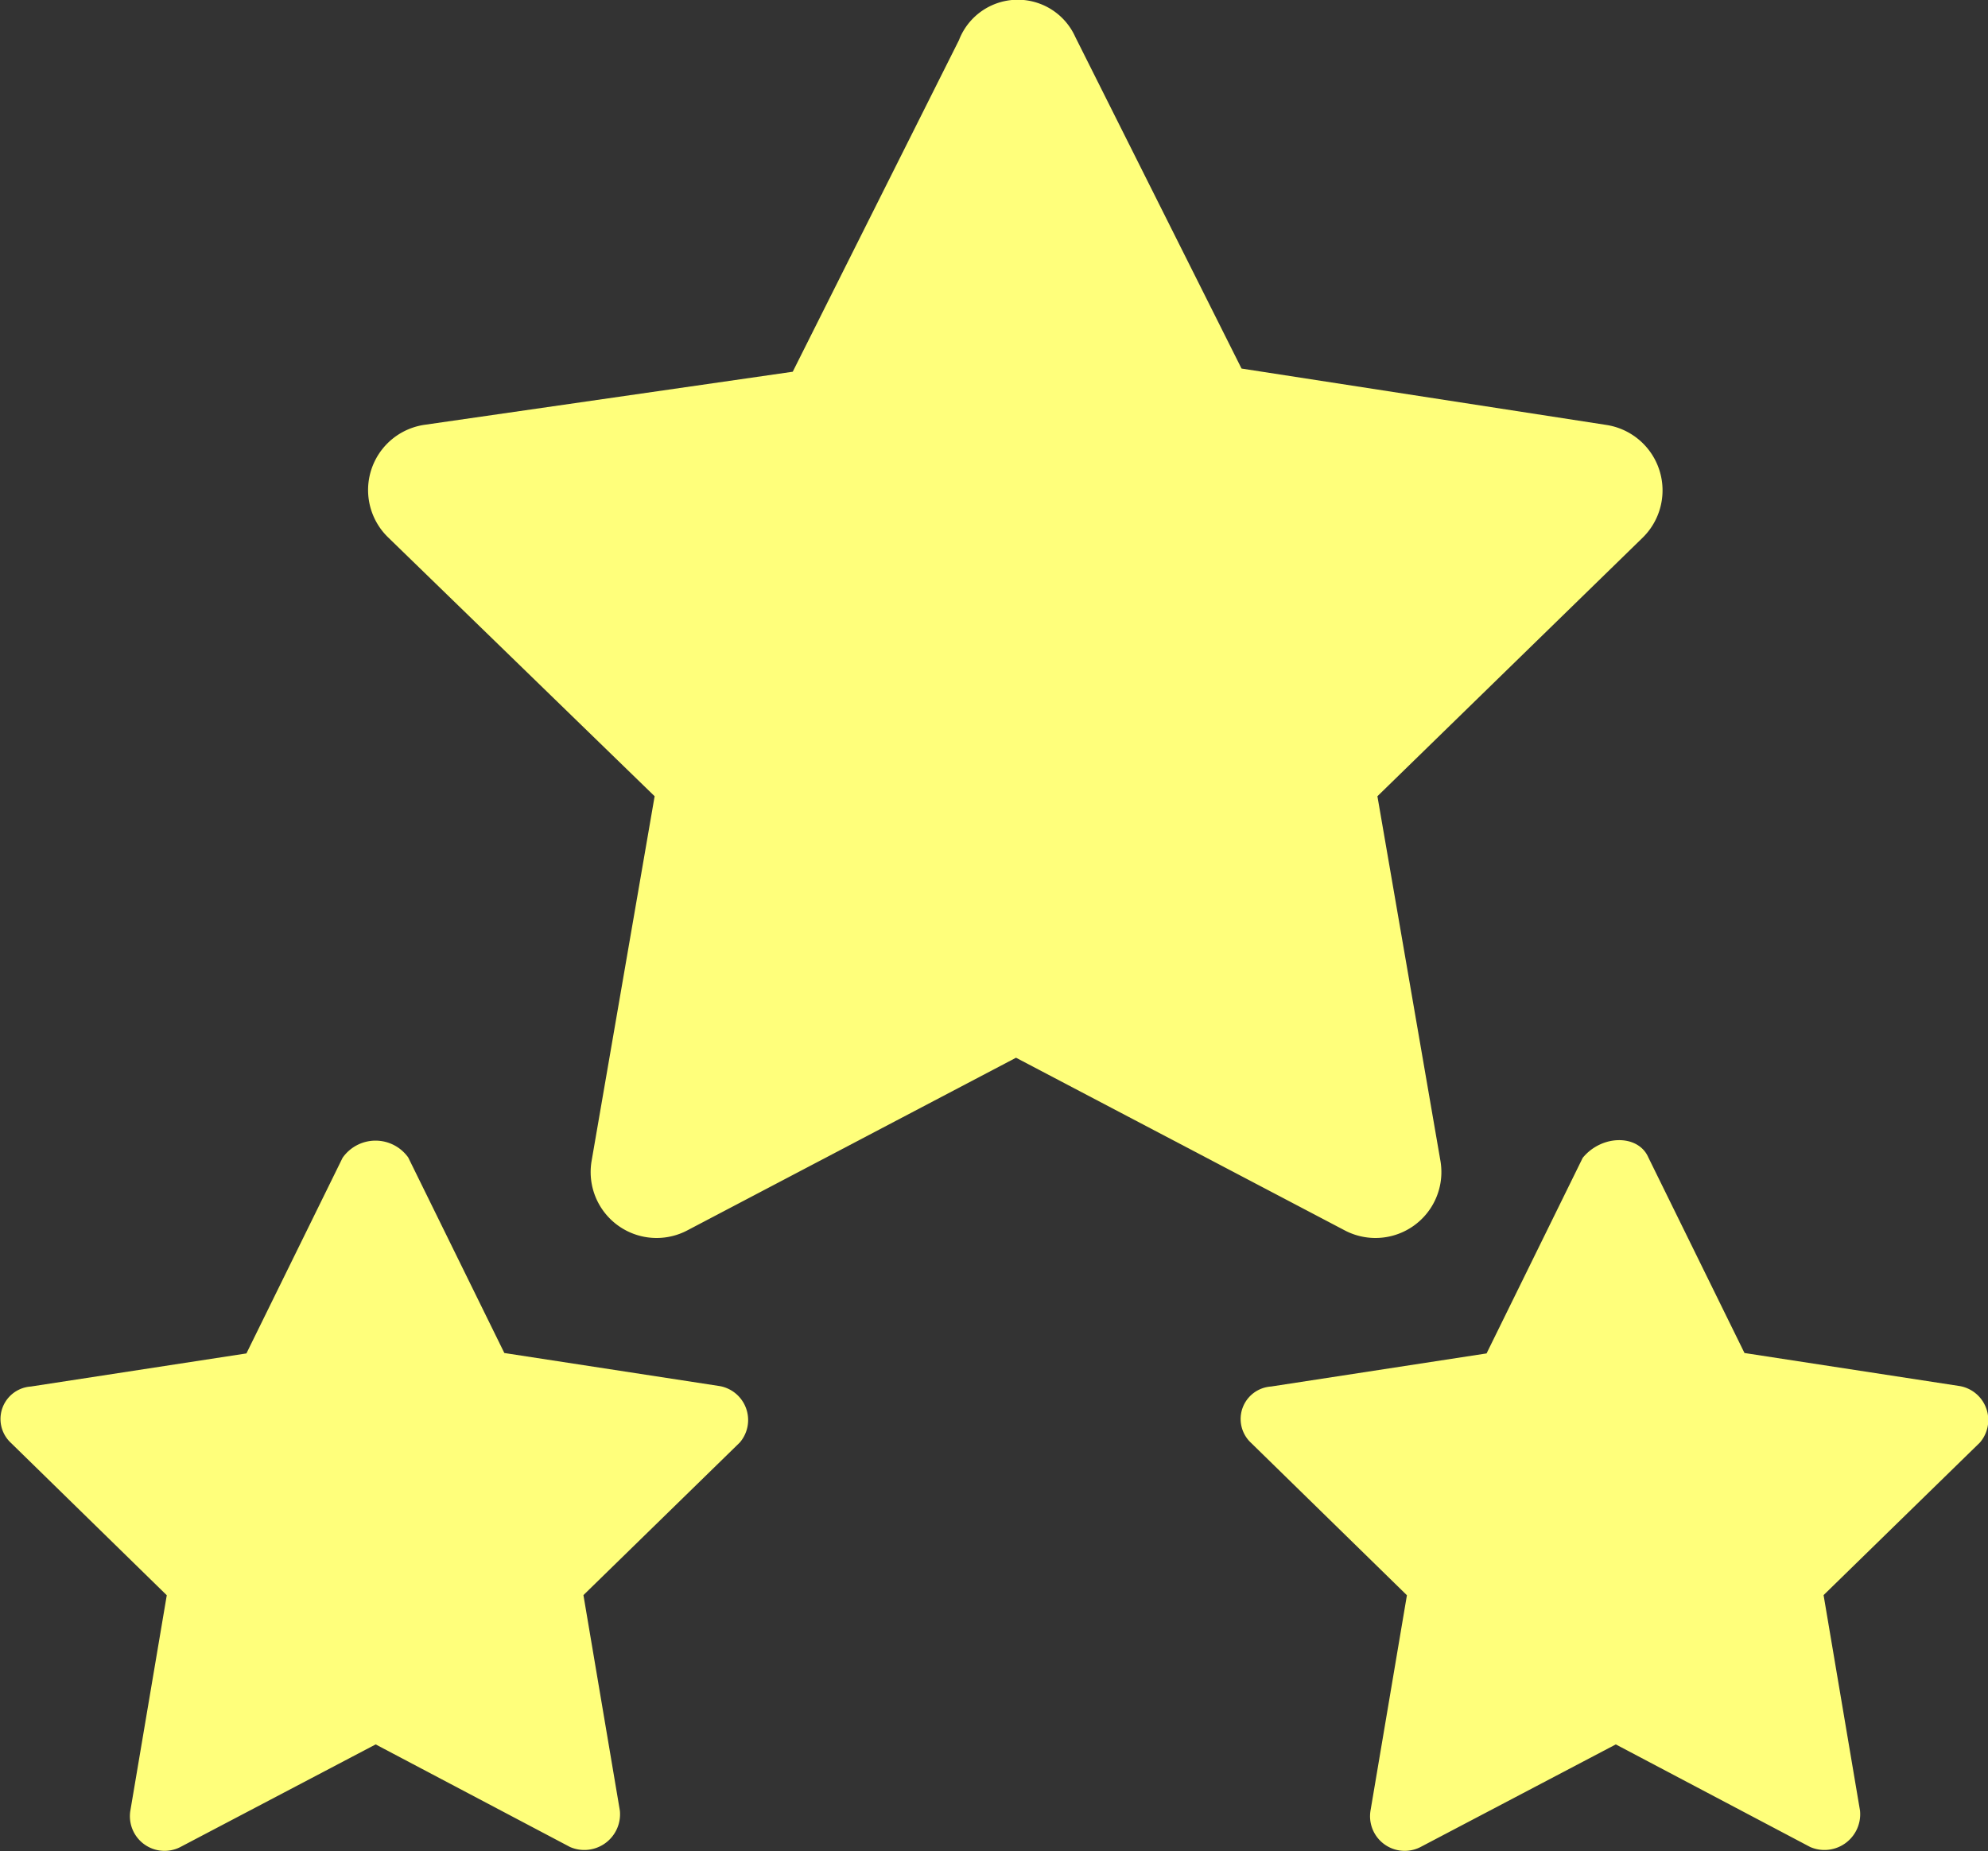 <svg xmlns="http://www.w3.org/2000/svg" width="14.352" height="13.367" viewBox="0 0 14.352 13.367">
  <rect x="0" y="0" width="14.352" height="13.367" fill="#333333" stroke="none"/>
  <g id="icon_画板_1_副本_12" data-name="icon_画板 1 副本 12" transform="translate(-20.788 -20.187)">
    <path id="路径_42" data-name="路径 42" d="M37,20.454l1.2,2.394,2.633.407a.478.478,0,0,1,.263.814l-1.915,1.867.455,2.633a.476.476,0,0,1-.694.5l-2.37-1.245-2.37,1.245a.476.476,0,0,1-.694-.5l.455-2.633L32.04,24.068a.476.476,0,0,1,.263-.814l2.657-.383,1.2-2.394A.455.455,0,0,1,37,20.454Z" transform="translate(-8.449 0)" fill="#ffff7b"/>
    <path id="路径_43" data-name="路径 43" d="M23.735,54.7l.694,1.412,1.556.239a.249.249,0,0,1,.144.407L25,57.86l.263,1.556a.258.258,0,0,1-.359.263L23.5,58.938l-1.412.742a.25.25,0,0,1-.359-.263l.263-1.556-1.125-1.1a.235.235,0,0,1,.144-.407l1.556-.239.694-1.412A.29.29,0,0,1,23.735,54.7Z" transform="translate(0 -26.156)" fill="#ffff7b"/>
    <path id="路径_44" data-name="路径 44" d="M61.135,54.7l.694,1.412,1.556.239a.249.249,0,0,1,.144.407L62.4,57.86l.263,1.556a.258.258,0,0,1-.359.263L60.9,58.938l-1.412.742a.25.25,0,0,1-.359-.263l.263-1.556-1.125-1.1a.235.235,0,0,1,.144-.407l1.556-.239.694-1.412C60.8,54.533,61.063,54.533,61.135,54.7Z" transform="translate(-28.447 -26.156)" fill="#ffff7b"/>
  </g>
</svg>
